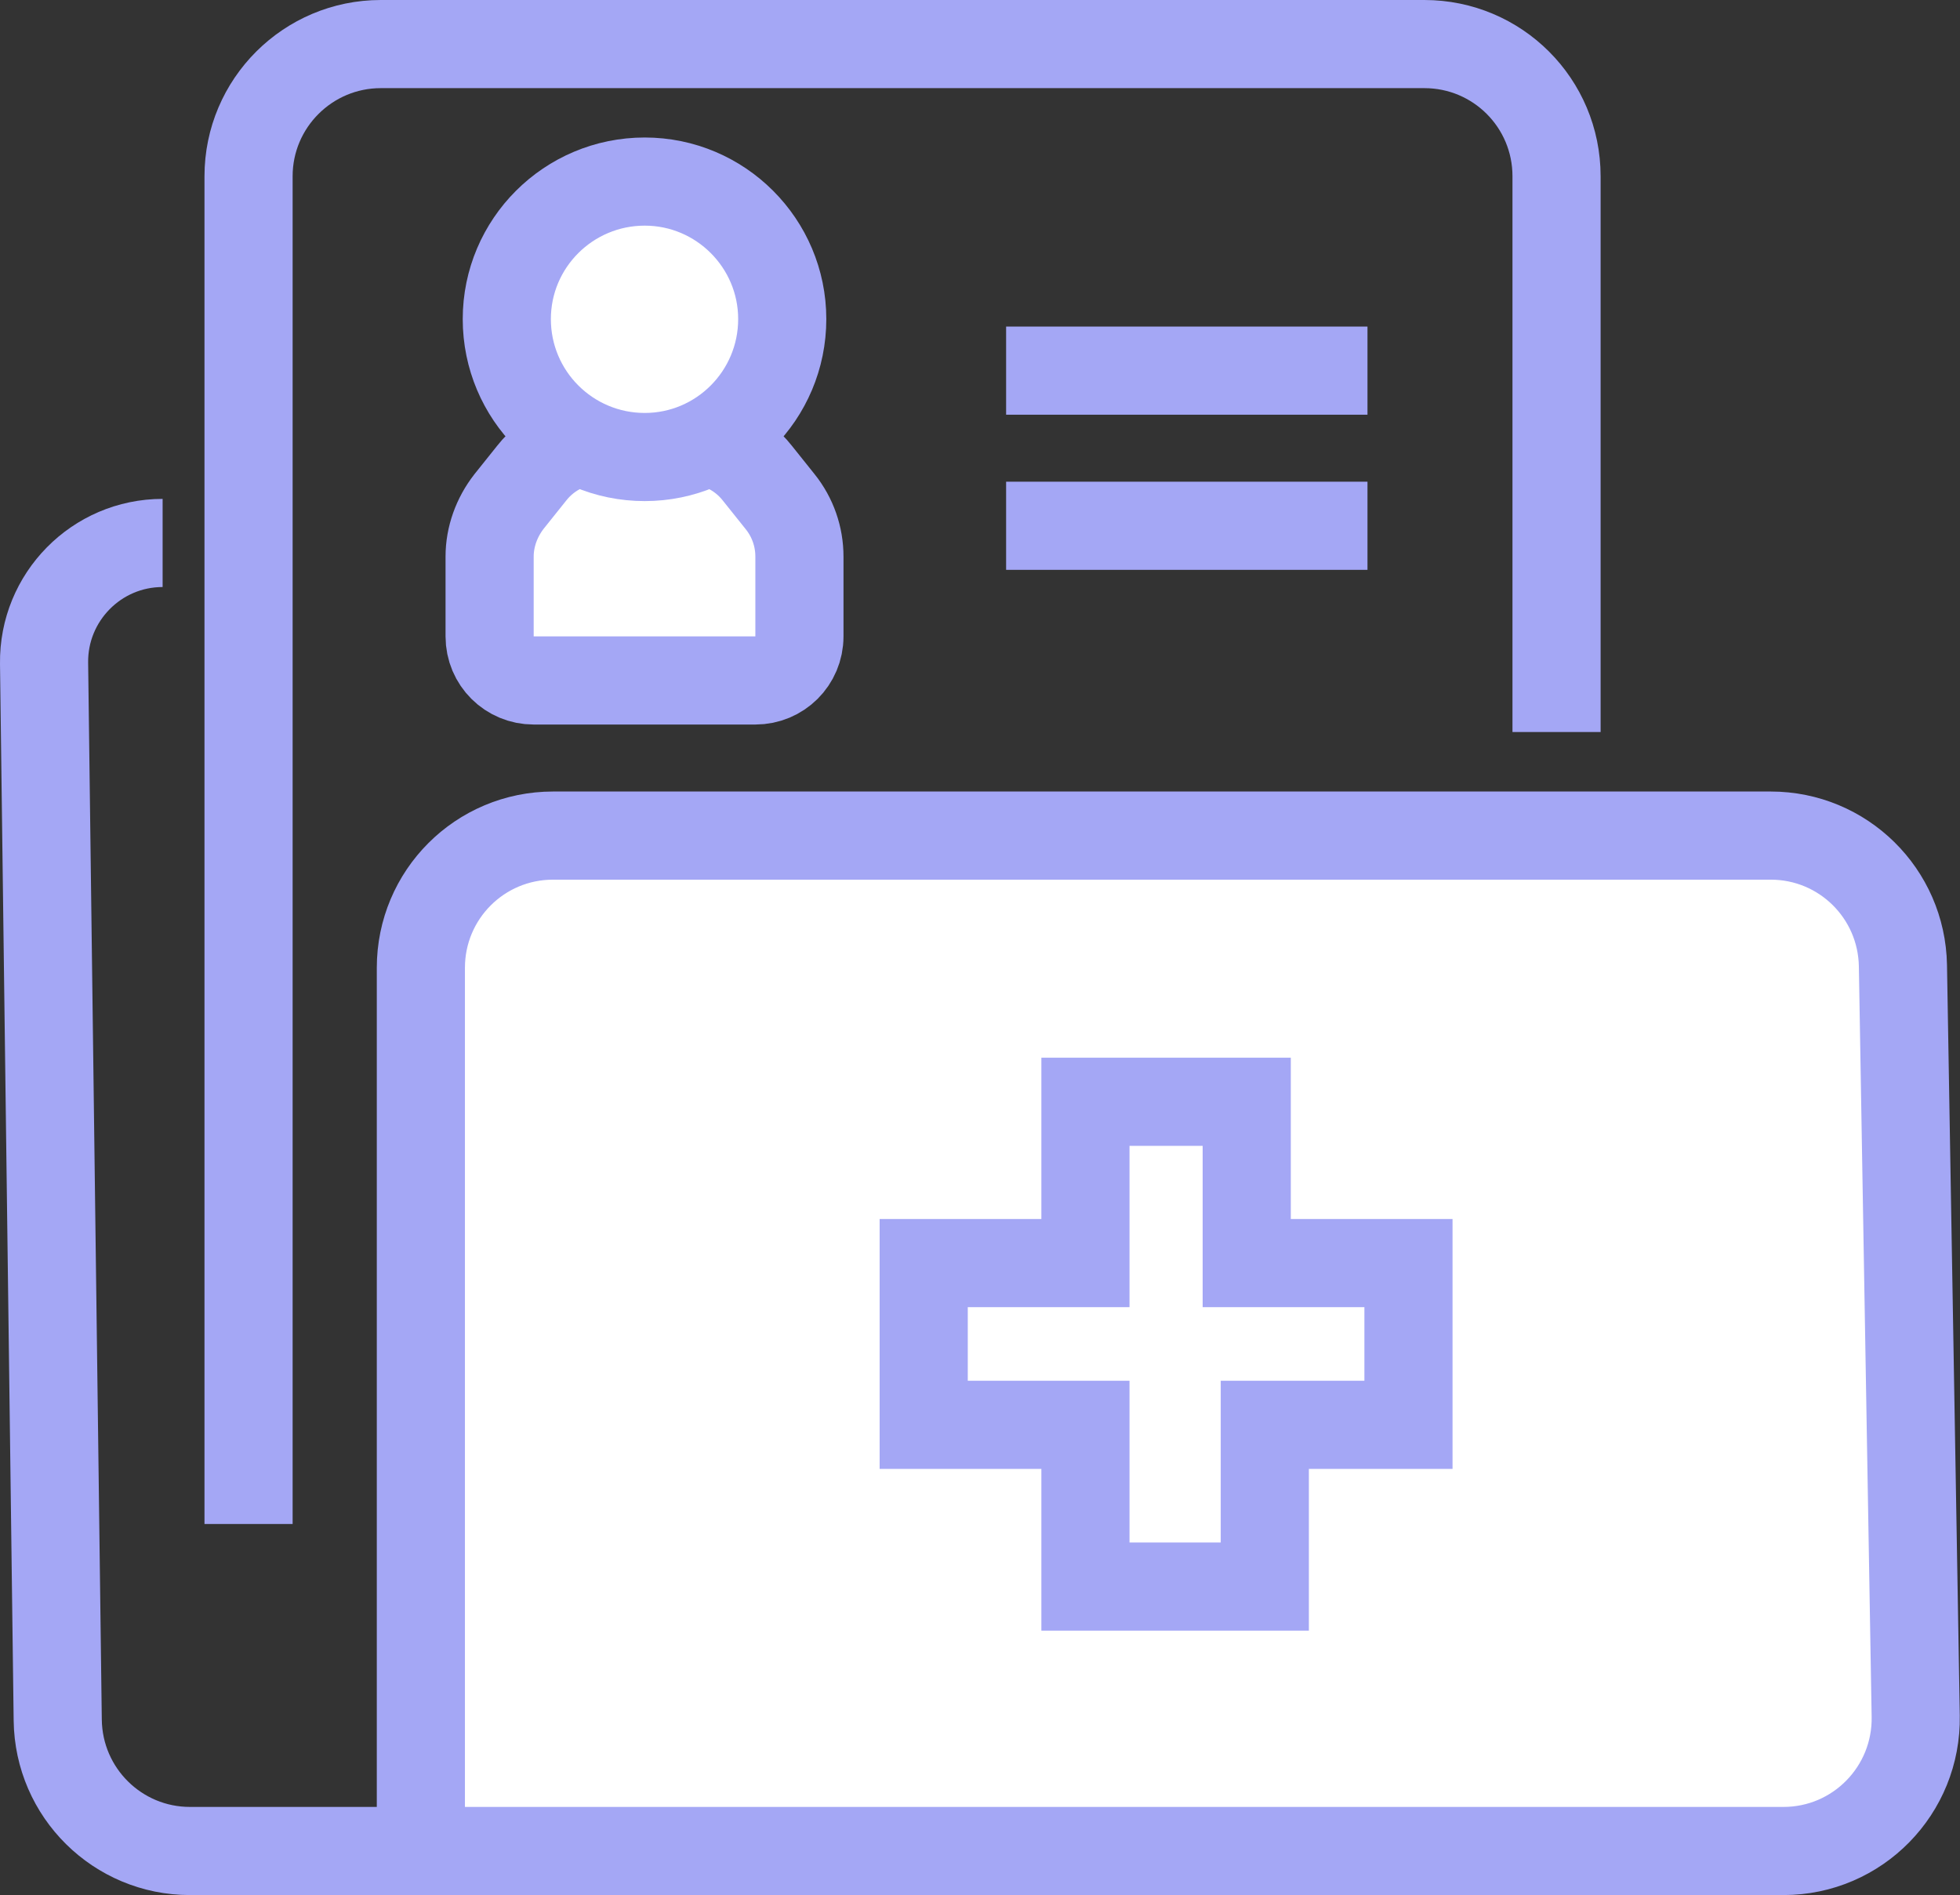 <svg width="44.475" height="43" viewBox="0 0 44.475 43" fill="none" xmlns="http://www.w3.org/2000/svg" xmlns:xlink="http://www.w3.org/1999/xlink">
	<rect x="0" y="0" width="44.475" height="43" fill="#333333" stroke="none"/>
	<desc>
			Created with Pixso.
	</desc>
	<defs/>
	<path id="Vector 76" d="M43.18 21.91L43.47 38.94C43.5 40.62 42.15 42 40.47 42L9.55 42L9.55 21.96C9.55 20.3 10.89 18.96 12.55 18.96L40.18 18.96C41.82 18.96 43.15 20.27 43.18 21.91Z" fill="#FFFFFF" fill-opacity="1" fill-rule="nonzero"/>
	<path id="Vector 76" d="M3.69 12.32C2.19 12.32 0.98 13.55 1 15.05L1.31 39.03C1.33 40.68 2.67 42 4.31 42L9.55 42L40.47 42C42.15 42 43.5 40.62 43.47 38.94L43.18 21.91C43.15 20.27 41.82 18.96 40.18 18.96L12.55 18.96C10.89 18.96 9.55 20.3 9.55 21.96L9.55 42" stroke="#A4A7F5" stroke-opacity="1" stroke-width="2"/>
	<path id="Vector 77" d="" fill="#FFFFFF" fill-opacity="1" fill-rule="nonzero"/>
	<path id="Vector 77" d="M5.64 34.58L5.64 4C5.64 2.34 6.99 1 8.64 1L32.32 1C33.98 1 35.32 2.34 35.32 4L35.32 16.61" stroke="#A4A7F5" stroke-opacity="1" stroke-width="2"/>
	<path id="Vector 78" d="" fill="#FFFFFF" fill-opacity="1" fill-rule="nonzero"/>
	<path id="Vector 78" d="M31.03 8.41L22.83 8.41" stroke="#A4A7F5" stroke-opacity="1" stroke-width="2"/>
	<path id="Vector 79" d="" fill="#FFFFFF" fill-opacity="1" fill-rule="nonzero"/>
	<path id="Vector 79" d="M31.03 11.93L22.83 11.93" stroke="#A4A7F5" stroke-opacity="1" stroke-width="2"/>
	<path id="Vector 80" d="M17.14 15.44L12.11 15.44C11.56 15.44 11.11 15 11.11 14.44L11.11 12.63C11.11 12.18 11.27 11.74 11.55 11.38L12.07 10.73C12.45 10.25 13.03 9.98 13.63 9.98L15.62 9.98C16.22 9.98 16.8 10.25 17.18 10.73L17.7 11.38C17.99 11.74 18.14 12.18 18.14 12.63L18.14 14.44C18.14 15 17.69 15.44 17.14 15.44Z" fill="#FFFFFF" fill-opacity="1" fill-rule="nonzero"/>
	<path id="Vector 80" d="M17.14 15.44C17.69 15.44 18.14 15 18.14 14.44L18.14 12.63C18.14 12.18 17.99 11.74 17.7 11.38L17.18 10.73C16.8 10.25 16.22 9.98 15.62 9.98L13.63 9.98C13.03 9.98 12.45 10.25 12.07 10.73L11.55 11.38C11.27 11.74 11.11 12.18 11.11 12.63L11.11 14.44C11.11 15 11.56 15.44 12.11 15.44L17.14 15.44Z" stroke="#A4A7F5" stroke-opacity="1" stroke-width="2"/>
	<path id="Vector 81" d="M14.63 4.12C16.35 4.12 17.75 5.52 17.75 7.24C17.75 8.97 16.35 10.37 14.63 10.37C12.9 10.37 11.5 8.97 11.5 7.24C11.5 5.52 12.9 4.12 14.63 4.12Z" fill="#FFFFFF" fill-opacity="1" fill-rule="nonzero"/>
	<path id="Vector 81" d="M14.63 4.12C12.9 4.12 11.5 5.52 11.5 7.24C11.5 8.97 12.9 10.37 14.63 10.37C16.35 10.37 17.75 8.97 17.75 7.24C17.75 5.52 16.35 4.12 14.63 4.12Z" stroke="#A4A7F5" stroke-opacity="1" stroke-width="2"/>
	<path id="Vector 76" d="M24.63 25L24.63 28.66L20.96 28.66L20.96 32.33L24.63 32.33L24.63 36L28.7 36L28.7 32.33L31.96 32.33L31.96 28.66L28.29 28.66L28.29 25L24.63 25Z" fill="#FFFFFF" fill-opacity="1" fill-rule="nonzero"/>
	<path id="Vector 76" d="M24.63 25L28.29 25L28.29 28.66L31.96 28.66L31.96 32.33L28.7 32.33L28.7 36L24.63 36L24.63 32.33L20.96 32.33L20.96 28.66L24.63 28.66L24.63 25Z" stroke="#A4A7F5" stroke-opacity="1" stroke-width="2"/>
</svg>
